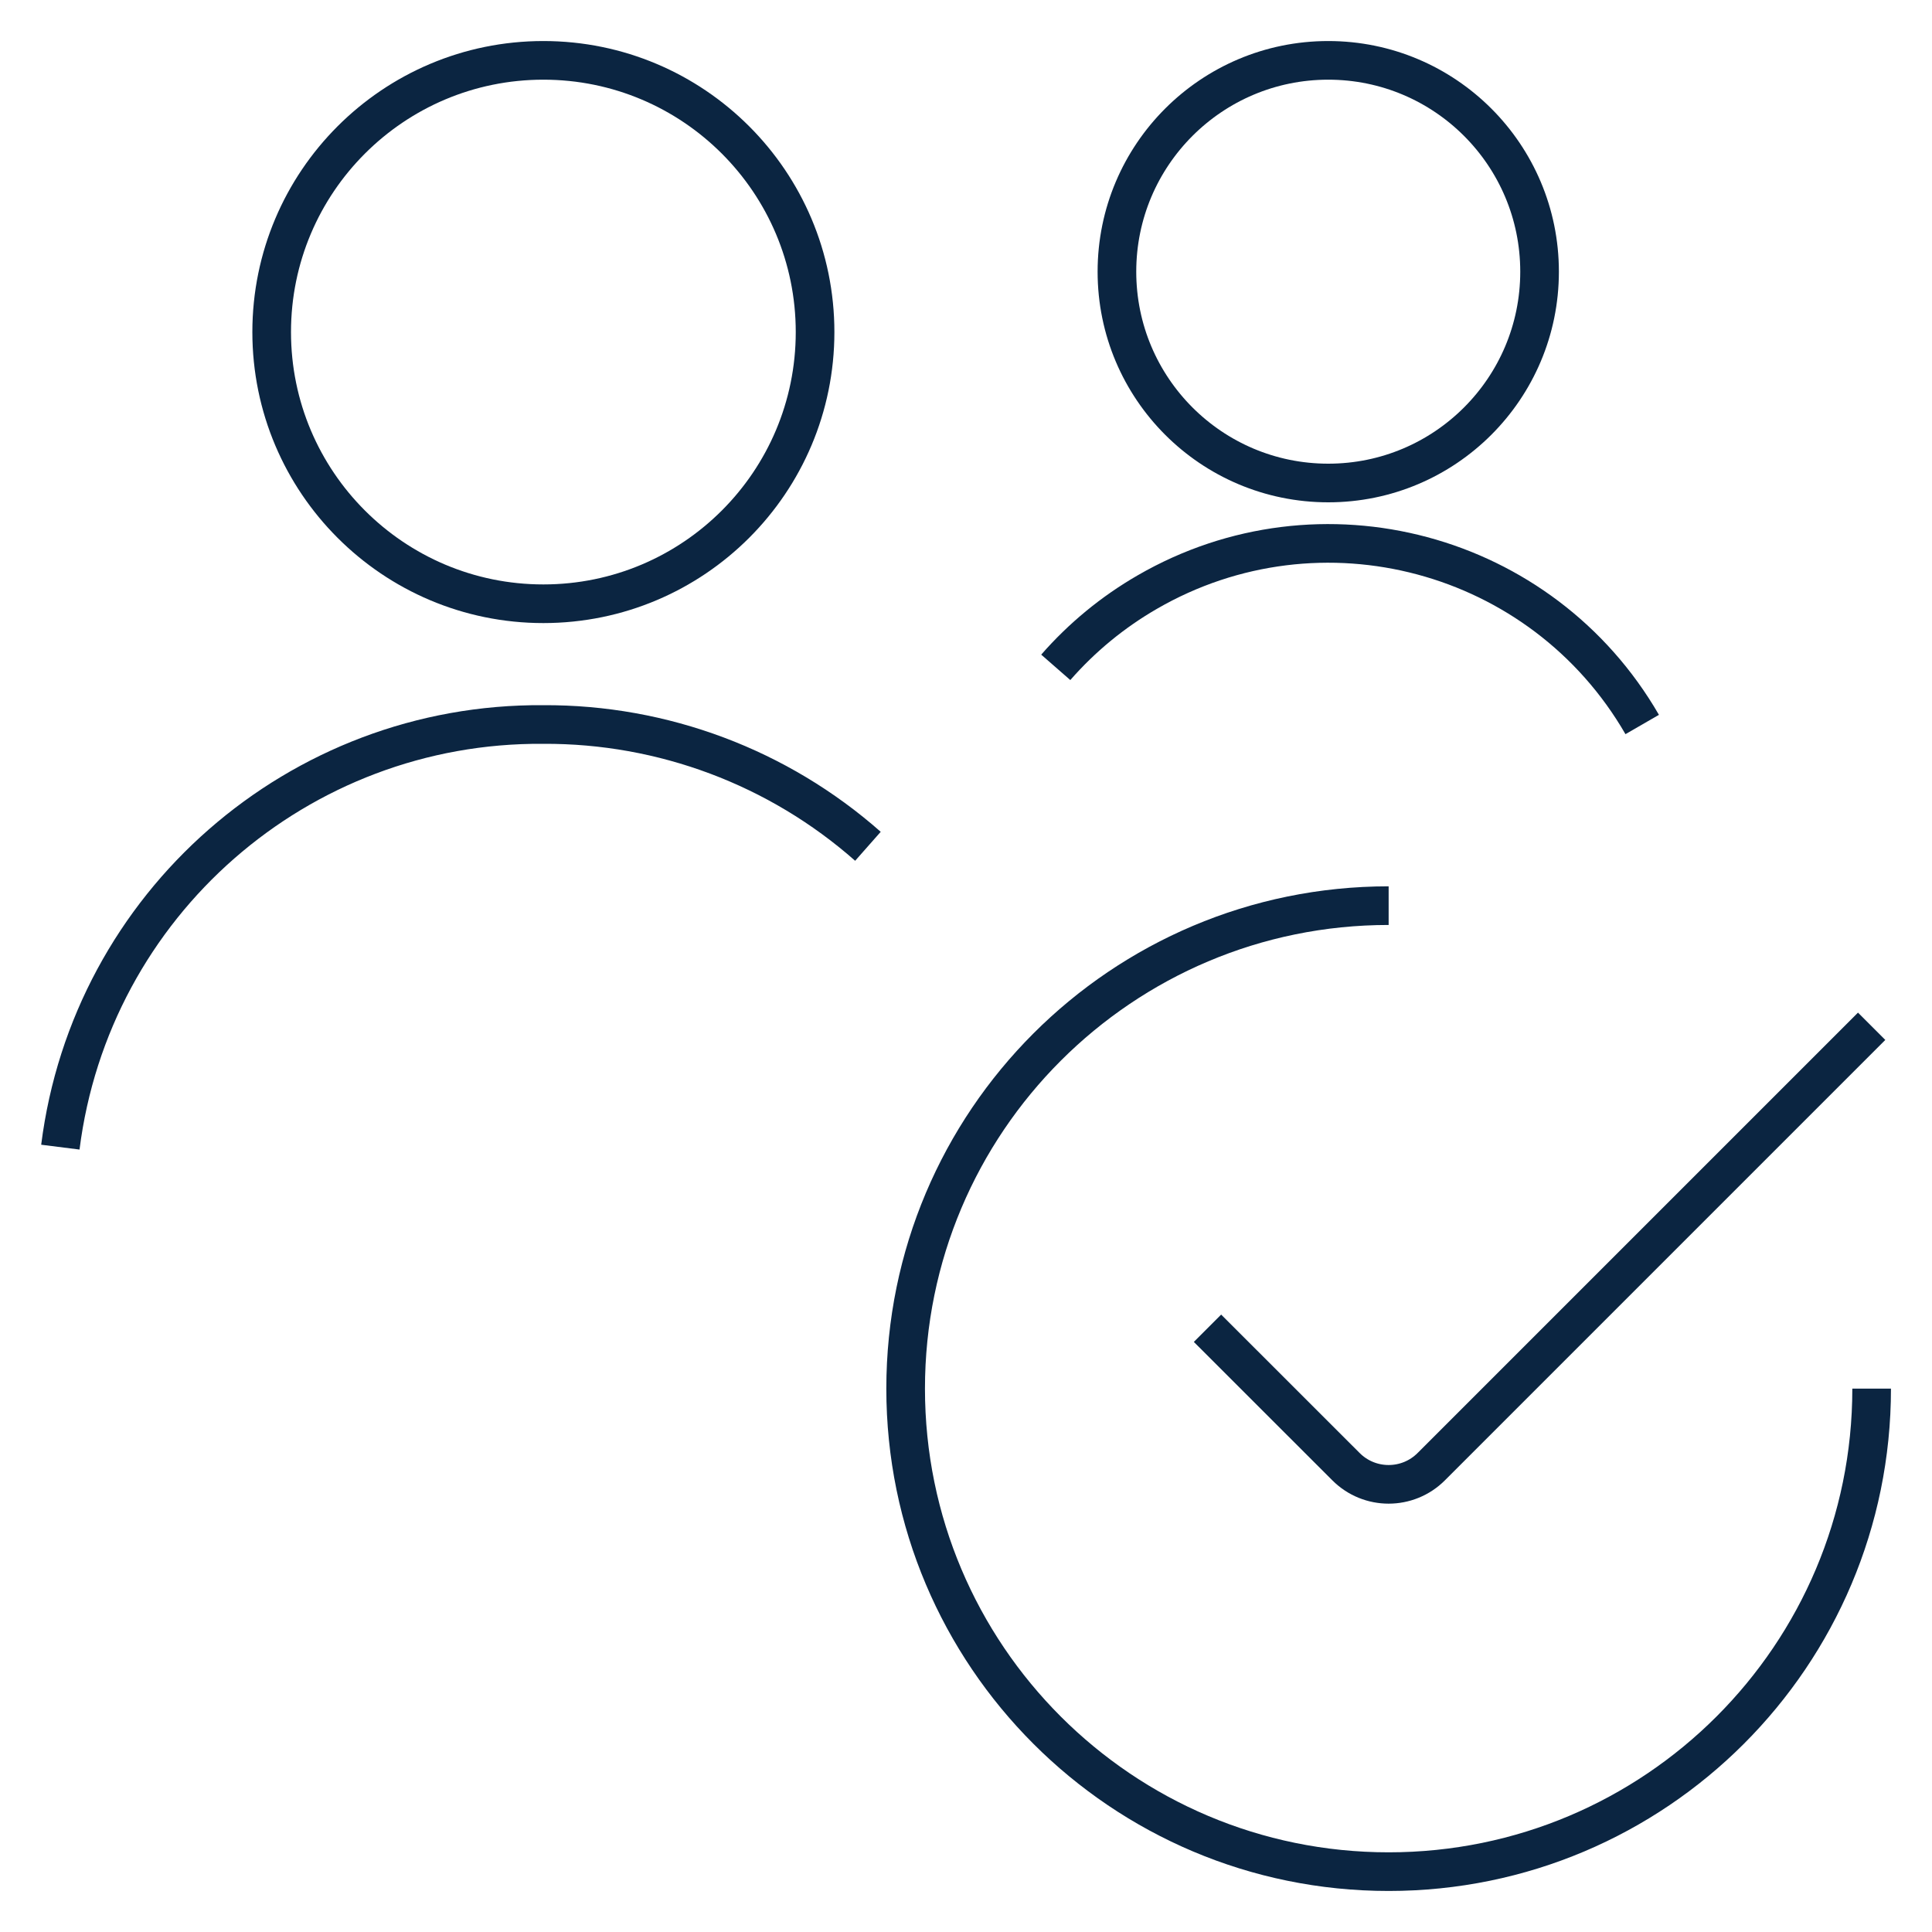 <svg width="50" height="50" viewBox="0 0 50 50" fill="none" xmlns="http://www.w3.org/2000/svg">
<path d="M48.438 35.938C48.438 42.842 42.842 48.438 35.938 48.438C29.033 48.438 23.438 42.842 23.438 35.938C23.438 29.033 29.033 23.438 35.938 23.438" stroke="#0B2541" strokeWidth="3.125" strokeLinecap="round" strokeLinejoin="round"/>
<path d="M48.438 26.56L37.042 37.956C36.433 38.567 35.444 38.567 34.835 37.958L34.833 37.956L31.25 34.375" stroke="#0B2541" strokeWidth="3.125" strokeLinecap="round" strokeLinejoin="round"/>
<path d="M22.462 21.902C20.144 19.856 17.154 18.735 14.062 18.75C7.725 18.7 2.354 23.4 1.562 29.688" stroke="#0B2541" strokeWidth="3.125" strokeLinecap="round" strokeLinejoin="round"/>
<path fillRule="evenodd" clipRule="evenodd" d="M14.062 1.562C17.946 1.562 21.094 4.71 21.094 8.594C21.094 12.477 17.946 15.625 14.062 15.625C10.179 15.625 7.031 12.477 7.031 8.594C7.031 4.71 10.179 1.562 14.062 1.562Z" stroke="#0B2541" strokeWidth="3.125" strokeLinecap="round" strokeLinejoin="round"/>
<path fillRule="evenodd" clipRule="evenodd" d="M34.375 1.562C37.396 1.562 39.844 4.01 39.844 7.031C39.844 10.052 37.396 12.5 34.375 12.5C31.354 12.5 28.906 10.052 28.906 7.031C28.906 4.01 31.354 1.562 34.375 1.562Z" stroke="#0B2541" strokeWidth="3.125" strokeLinecap="round" strokeLinejoin="round"/>
<path d="M42.5 18.75C39.91 14.267 34.175 12.731 29.692 15.323C28.8 15.838 28 16.496 27.323 17.271" stroke="#0B2541" strokeWidth="3.125" strokeLinecap="round" strokeLinejoin="round"/>
</svg>
